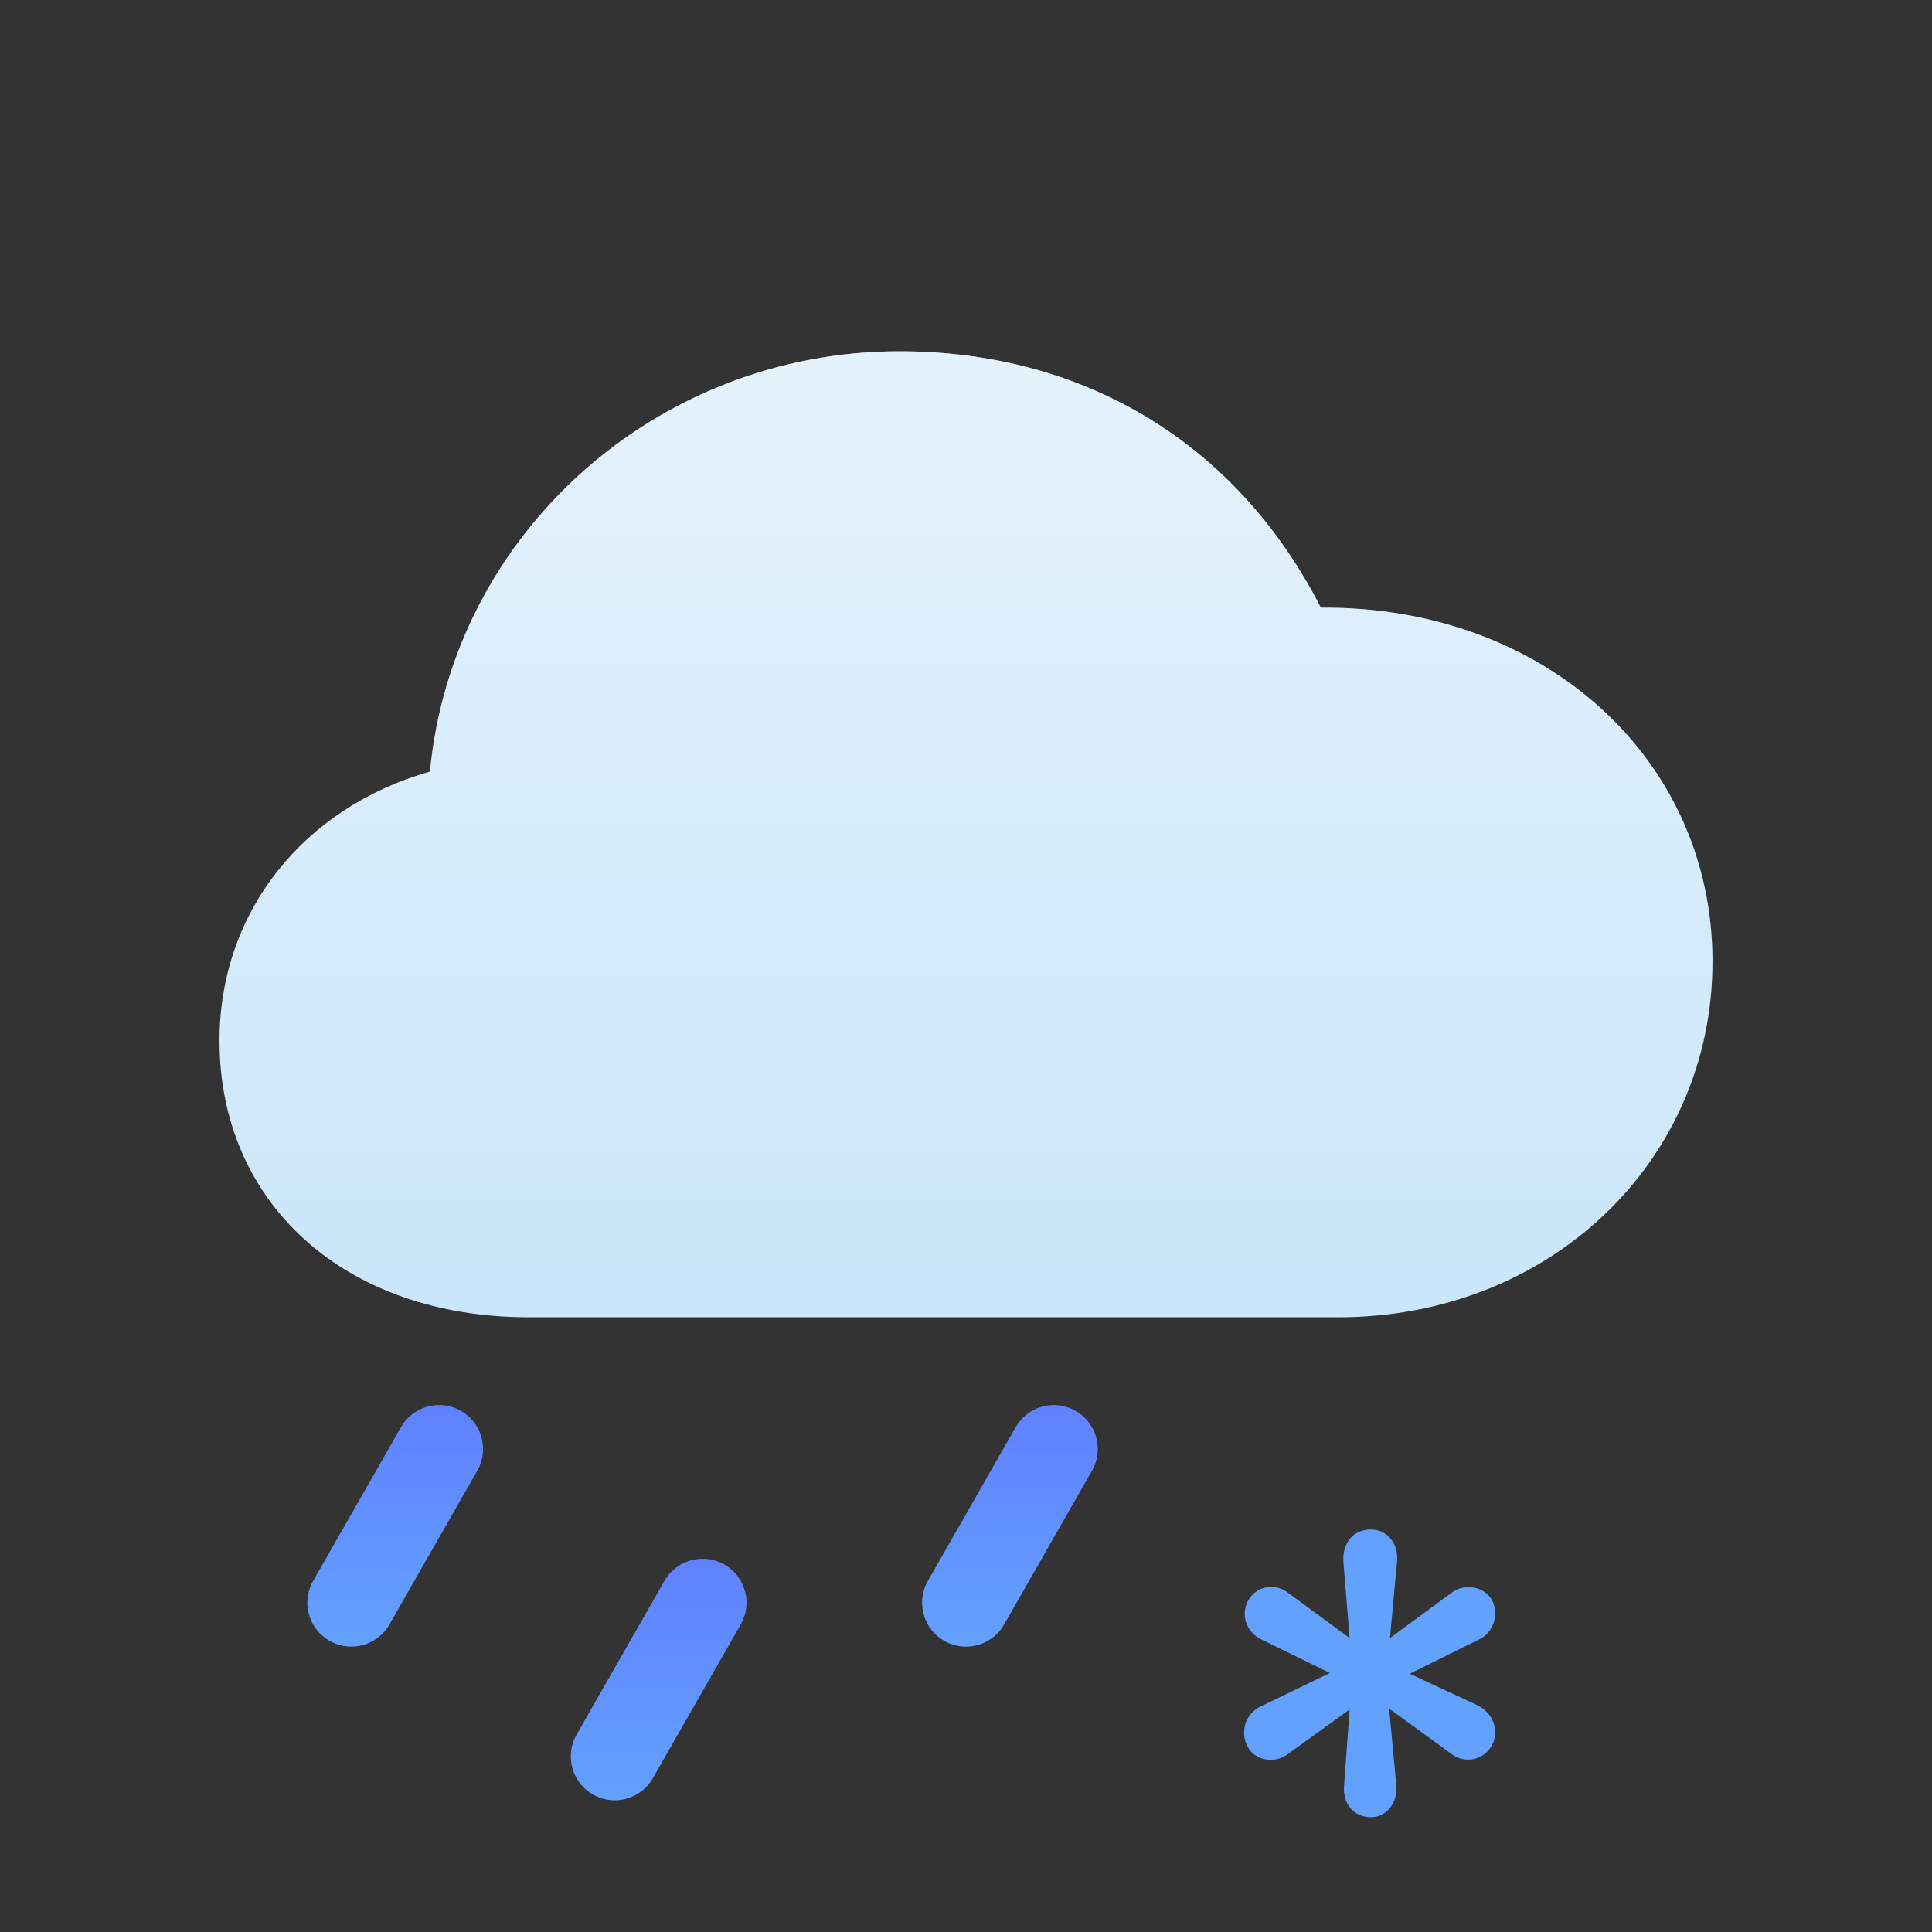 <svg viewBox="0 0 40 40" fill="none" xmlns="http://www.w3.org/2000/svg">
<rect x="0" y="0" width="40" height="40" fill="#333333" stroke="none"/>
<path d="M10.945 27.273C7.154 27.273 4.545 24.927 4.545 21.545C4.545 18.885 6.28 16.722 8.901 15.975C9.372 11.047 13.594 7.273 18.622 7.273C22.454 7.273 25.613 9.186 27.347 12.581C31.959 12.541 35.455 15.7 35.455 19.907C35.455 24.049 32.08 27.273 27.71 27.273H10.945Z" fill="#CAE6FA"/>
<path d="M10.945 27.273C7.154 27.273 4.545 24.927 4.545 21.545C4.545 18.885 6.28 16.722 8.901 15.975C9.372 11.047 13.594 7.273 18.622 7.273C22.454 7.273 25.613 9.186 27.347 12.581C31.959 12.541 35.455 15.7 35.455 19.907C35.455 24.049 32.08 27.273 27.71 27.273H10.945Z" fill="url(#paint0_linear)" fill-opacity="0.5"/>
<path d="M12.727 36.364L14.546 33.182" stroke="#63A1FF" stroke-width="1.818" stroke-linecap="round" stroke-linejoin="round"/>
<path d="M12.727 36.364L14.546 33.182" stroke="url(#paint1_linear)" stroke-opacity="0.2" stroke-width="1.818" stroke-linecap="round" stroke-linejoin="round"/>
<path d="M21.818 30L20 33.182" stroke="#63A1FF" stroke-width="1.818" stroke-linecap="round" stroke-linejoin="round"/>
<path d="M21.818 30L20 33.182" stroke="url(#paint2_linear)" stroke-opacity="0.2" stroke-width="1.818" stroke-linecap="round" stroke-linejoin="round"/>
<path d="M9.091 30L7.273 33.182" stroke="#63A1FF" stroke-width="1.818" stroke-linecap="round" stroke-linejoin="round"/>
<path d="M9.091 30L7.273 33.182" stroke="url(#paint3_linear)" stroke-opacity="0.2" stroke-width="1.818" stroke-linecap="round" stroke-linejoin="round"/>
<path fill-rule="evenodd" clip-rule="evenodd" d="M28.385 37.623C28.712 37.623 28.941 37.321 28.909 36.969L28.761 35.375L30.054 36.315C30.316 36.516 30.692 36.449 30.872 36.164C31.052 35.878 30.938 35.476 30.594 35.308L29.187 34.653L30.611 33.949C30.938 33.798 31.036 33.412 30.889 33.126C30.725 32.841 30.316 32.774 30.054 32.975L28.778 33.915L28.925 32.321C28.958 31.952 28.712 31.666 28.385 31.666C28.008 31.666 27.796 31.952 27.812 32.321L27.943 33.915L26.666 32.975C26.404 32.774 26.028 32.824 25.848 33.126C25.684 33.412 25.782 33.781 26.126 33.949L27.534 34.637L26.11 35.325C25.782 35.476 25.668 35.861 25.831 36.164C25.995 36.466 26.404 36.516 26.666 36.315L27.943 35.392L27.828 36.969C27.796 37.321 28.008 37.623 28.385 37.623Z" fill="#63A1FF"/>
<defs>
<linearGradient id="paint0_linear" x1="20" y1="7.273" x2="20" y2="27.273" gradientUnits="userSpaceOnUse">
<stop stop-color="white"/>
<stop offset="1" stop-color="white" stop-opacity="0"/>
</linearGradient>
<linearGradient id="paint1_linear" x1="13.636" y1="32.273" x2="13.636" y2="37.273" gradientUnits="userSpaceOnUse">
<stop stop-color="#5200FF"/>
<stop offset="1" stop-color="#5200FF" stop-opacity="0"/>
</linearGradient>
<linearGradient id="paint2_linear" x1="20.909" y1="29.091" x2="20.909" y2="34.091" gradientUnits="userSpaceOnUse">
<stop stop-color="#5200FF"/>
<stop offset="1" stop-color="#5200FF" stop-opacity="0"/>
</linearGradient>
<linearGradient id="paint3_linear" x1="8.182" y1="29.091" x2="8.182" y2="34.091" gradientUnits="userSpaceOnUse">
<stop stop-color="#5200FF"/>
<stop offset="1" stop-color="#5200FF" stop-opacity="0"/>
</linearGradient>
</defs>
</svg>
